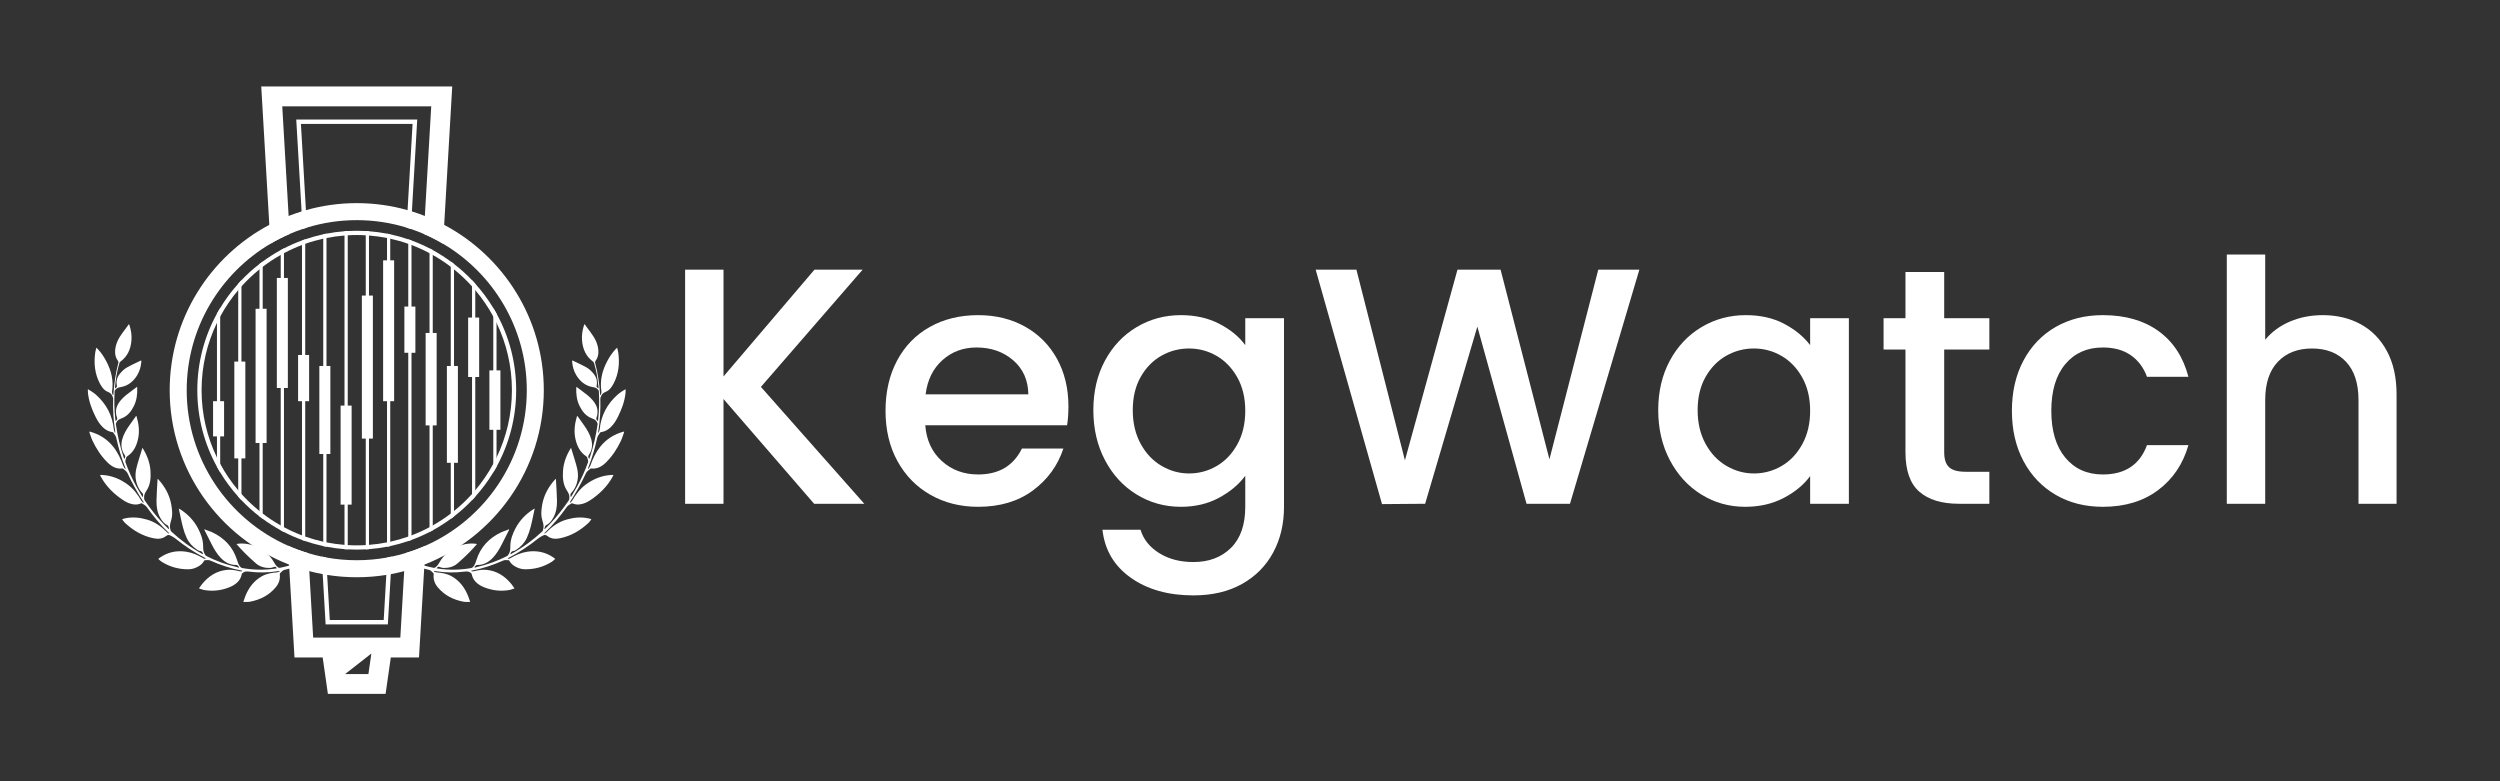 <?xml version="1.0" encoding="UTF-8" standalone="no"?>
<!DOCTYPE svg PUBLIC "-//W3C//DTD SVG 1.1//EN" "http://www.w3.org/Graphics/SVG/1.1/DTD/svg11.dtd">
<svg width="100%" height="100%" viewBox="0 0 2400 750" version="1.1" xmlns="http://www.w3.org/2000/svg" xmlns:xlink="http://www.w3.org/1999/xlink" xml:space="preserve" xmlns:serif="http://www.serif.com/" style="fill-rule:evenodd;clip-rule:evenodd;stroke-linejoin:round;stroke-miterlimit:2;">
    <rect x="0" y="0" width="2400" height="750" fill="#333333" stroke="none"/>
    <g id="Tap-Handle" serif:id="Tap Handle" transform="matrix(0.826,0,0,0.826,61.577,64.014)">
        <g transform="matrix(4.167,0,0,4.167,-885.929,22.612)">
            <path d="M256.13,61.884C255.81,62.393 255.513,62.903 255.229,63.437L255.229,106.171C255.513,106.704 255.81,107.214 256.13,107.724L256.13,61.884Z" style="fill:white;fill-rule:nonzero;"/>
        </g>
        <g transform="matrix(4.167,0,0,4.167,-885.929,22.612)">
            <path d="M262.058,54.129C261.75,54.461 261.441,54.781 261.157,55.113L261.157,114.495C261.441,114.827 261.75,115.147 262.058,115.479L262.058,54.129Z" style="fill:white;fill-rule:nonzero;"/>
        </g>
        <g transform="matrix(4.167,0,0,4.167,-885.929,22.612)">
            <path d="M267.987,48.924C267.679,49.137 267.382,49.362 267.086,49.599L267.086,120.008C267.382,120.246 267.679,120.471 267.987,120.684L267.987,48.924Z" style="fill:white;fill-rule:nonzero;"/>
        </g>
        <g transform="matrix(4.167,0,0,4.167,-885.929,22.612)">
            <path d="M273.916,45.248C273.608,45.402 273.311,45.556 273.015,45.722L273.015,123.886C273.311,124.052 273.608,124.205 273.916,124.36L273.916,45.248Z" style="fill:white;fill-rule:nonzero;"/>
        </g>
        <g transform="matrix(4.167,0,0,4.167,-885.929,22.612)">
            <path d="M279.845,42.722C279.548,42.817 279.24,42.924 278.943,43.042L278.943,126.565C279.24,126.684 279.548,126.79 279.845,126.886L279.845,42.722Z" style="fill:white;fill-rule:nonzero;"/>
        </g>
        <g transform="matrix(4.167,0,0,4.167,-885.929,22.612)">
            <path d="M285.773,41.145C285.465,41.204 285.168,41.263 284.872,41.323L284.872,128.285C285.168,128.344 285.465,128.403 285.773,128.462L285.773,41.145Z" style="fill:white;fill-rule:nonzero;"/>
        </g>
        <g transform="matrix(4.167,0,0,4.167,-885.929,22.612)">
            <path d="M291.702,40.41C291.406,40.422 291.097,40.446 290.801,40.469L290.801,129.139C291.097,129.162 291.406,129.186 291.702,129.198L291.702,40.41Z" style="fill:white;fill-rule:nonzero;"/>
        </g>
        <g transform="matrix(4.167,0,0,4.167,-885.929,22.612)">
            <path d="M297.631,40.469C297.334,40.446 297.026,40.422 296.729,40.41L296.729,129.198C297.026,129.186 297.334,129.162 297.631,129.139L297.631,40.469Z" style="fill:white;fill-rule:nonzero;"/>
        </g>
        <g transform="matrix(4.167,0,0,4.167,-885.929,22.612)">
            <path d="M303.56,41.323C303.263,41.263 302.967,41.204 302.658,41.145L302.658,128.462C302.967,128.403 303.263,128.344 303.56,128.285L303.56,41.323Z" style="fill:white;fill-rule:nonzero;"/>
        </g>
        <g transform="matrix(4.167,0,0,4.167,-885.929,22.612)">
            <path d="M309.488,43.042C309.192,42.924 308.883,42.817 308.587,42.722L308.587,126.886C308.883,126.79 309.192,126.684 309.488,126.565L309.488,43.042Z" style="fill:white;fill-rule:nonzero;"/>
        </g>
        <g transform="matrix(4.167,0,0,4.167,-885.929,22.612)">
            <path d="M315.417,45.722C315.121,45.556 314.824,45.402 314.516,45.248L314.516,124.36C314.824,124.205 315.121,124.052 315.417,123.886L315.417,45.722Z" style="fill:white;fill-rule:nonzero;"/>
        </g>
        <g transform="matrix(4.167,0,0,4.167,-885.929,22.612)">
            <path d="M321.346,49.599C321.049,49.362 320.752,49.137 320.444,48.924L320.444,120.684C320.752,120.471 321.049,120.246 321.346,120.008L321.346,49.599Z" style="fill:white;fill-rule:nonzero;"/>
        </g>
        <g transform="matrix(4.167,0,0,4.167,-885.929,22.612)">
            <path d="M327.274,55.113C326.99,54.781 326.681,54.461 326.373,54.129L326.373,115.479C326.681,115.147 326.99,114.827 327.274,114.495L327.274,55.113Z" style="fill:white;fill-rule:nonzero;"/>
        </g>
        <g transform="matrix(4.167,0,0,4.167,-885.929,22.612)">
            <path d="M333.203,63.437C332.918,62.903 332.622,62.393 332.302,61.884L332.302,107.724C332.622,107.214 332.918,106.704 333.203,106.171L333.203,63.437Z" style="fill:white;fill-rule:nonzero;"/>
        </g>
        <g transform="matrix(4.167,0,0,4.167,-885.929,22.612)">
            <path d="M361.295,98.07C361.413,97.536 361.848,97.07 362.154,96.583C362.194,96.519 362.334,96.505 362.431,96.491C363.43,96.344 364.258,95.864 364.986,95.187C365.903,94.332 366.545,93.281 367.092,92.172C368.104,90.12 368.909,87.998 369.171,85.705C369.213,85.34 369.201,84.97 369.216,84.522C368.874,84.722 368.615,84.854 368.378,85.017C367.913,85.338 367.428,85.639 367.008,86.012C364.085,88.603 362.346,91.81 361.978,95.73C361.949,96.034 361.791,96.326 361.693,96.624C361.647,96.611 361.602,96.596 361.556,96.583C361.563,96.512 361.565,96.442 361.577,96.372C362.066,93.328 362.25,90.265 362.153,87.183C362.147,87.009 362.231,86.827 362.292,86.655C362.523,85.999 362.883,85.562 363.611,85.282C364.702,84.864 365.37,83.887 365.898,82.868C367.29,80.181 367.567,77.318 367.164,74.362C367.102,73.911 366.961,73.471 366.839,72.951C366.652,73.127 366.533,73.227 366.427,73.341C365.468,74.365 364.704,75.523 364.052,76.761C362.656,79.411 361.984,82.192 362.469,85.2C362.519,85.511 362.336,85.859 362.261,86.189C362.132,86.138 362.108,86.116 362.105,86.091C362.09,85.962 362.08,85.831 362.071,85.701C361.856,82.803 361.451,79.937 360.69,77.126C360.653,76.989 360.707,76.78 360.795,76.663C361.335,75.955 361.587,75.154 361.613,74.275C361.646,73.151 361.376,72.089 360.917,71.072C360.135,69.337 358.827,67.961 357.781,66.399C357.728,66.443 357.698,66.457 357.687,66.48C357.649,66.558 357.612,66.637 357.586,66.72C357.149,68.103 356.936,69.518 357.058,70.967C357.258,73.358 358.15,75.395 360.147,76.853C360.283,76.952 360.375,77.148 360.427,77.317C361.111,79.515 361.44,81.781 361.657,84.065C361.663,84.128 361.64,84.194 361.624,84.307C361.386,84.072 361.013,84.016 361.108,83.593C361.397,82.309 361.058,81.151 360.246,80.174C359.726,79.548 359.117,78.934 358.422,78.531C357.119,77.773 355.724,77.171 354.362,76.502C354.314,76.619 354.294,76.645 354.294,76.671C354.292,76.743 354.293,76.816 354.299,76.888C354.407,78.209 354.753,79.463 355.437,80.6C356.466,82.313 357.9,83.528 359.905,83.917C360.48,84.029 361.017,84.09 361.436,84.571C361.592,84.75 361.731,84.876 361.747,85.135C361.906,87.777 361.833,90.411 361.543,93.04C361.53,93.159 361.496,93.276 361.468,93.413C361.042,93.097 360.915,92.8 361.124,92.287C361.319,91.807 361.383,91.241 361.372,90.717C361.347,89.52 360.796,88.519 360.039,87.622C359.114,86.523 357.956,85.697 356.813,84.851C356.386,84.535 355.964,84.213 355.504,83.866C355.474,83.988 355.446,84.054 355.443,84.122C355.373,85.9 355.585,87.634 356.385,89.245C357.131,90.747 358.142,92.027 359.769,92.646C360.348,92.866 360.856,93.071 361.188,93.658C361.333,93.917 361.42,94.112 361.38,94.397C360.944,97.492 360.228,100.52 359.241,103.486C359.19,103.639 359.126,103.789 359.057,103.972C358.728,103.554 358.686,103.238 358.984,102.803C359.901,101.463 360.044,99.98 359.605,98.433C359.207,97.032 358.464,95.805 357.637,94.625C357.017,93.741 356.386,92.865 355.758,91.983C355.709,92.02 355.68,92.033 355.667,92.055C355.638,92.105 355.61,92.157 355.594,92.212C354.984,94.303 354.74,96.421 355.249,98.568C355.704,100.482 356.536,102.156 358.269,103.278C358.524,103.444 358.594,103.926 358.701,104.276C358.762,104.478 358.79,104.733 358.721,104.924C357.88,107.276 356.845,109.544 355.642,111.733C355.114,112.692 354.542,113.625 353.935,114.664C353.778,114.126 353.702,113.77 354.105,113.393C354.468,113.055 354.755,112.612 354.998,112.171C355.973,110.395 356.131,108.482 355.671,106.554C355.273,104.879 354.703,103.245 354.208,101.593C354.144,101.38 354.076,101.168 353.993,100.899C353.905,101.014 353.859,101.065 353.823,101.124C352.654,103.049 351.878,105.112 351.739,107.374C351.622,109.283 351.761,111.168 352.854,112.817C353.268,113.442 353.566,114.032 353.523,114.799C353.508,115.081 353.504,115.317 353.338,115.561C351.796,117.834 350.106,119.988 348.219,121.984C347.721,122.51 347.202,123.016 346.693,123.531C346.646,123.502 346.598,123.474 346.55,123.445C346.678,123.13 346.721,122.636 346.947,122.529C347.912,122.072 348.507,121.301 349.009,120.422C349.848,118.952 350.09,117.33 350.068,115.679C350.044,113.94 349.907,112.204 349.819,110.466C349.804,110.168 349.788,109.87 349.77,109.541C349.69,109.589 349.651,109.604 349.622,109.631C349.557,109.688 349.491,109.746 349.434,109.811C347.704,111.773 346.458,113.983 345.97,116.58C345.684,118.104 345.52,119.644 345.994,121.146C346.266,122.006 346.469,122.828 346.184,123.71C346.175,123.737 346.188,123.771 346.177,123.796C346.112,123.933 346.075,124.101 345.972,124.198C343.359,126.628 340.497,128.717 337.368,130.435C337.275,130.487 337.169,130.515 337.044,130.564C337.183,130.044 337.39,129.69 337.967,129.642C338.237,129.619 338.514,129.446 338.752,129.288C340.009,128.455 341.005,127.394 341.647,126.008C342.54,124.081 342.968,122.024 343.398,119.966C343.544,119.266 343.692,118.565 343.851,117.813C343.694,117.894 343.588,117.939 343.492,118C341.368,119.348 339.667,121.1 338.492,123.332C337.667,124.899 337.057,126.547 337.057,128.343C337.057,129.141 337.017,129.899 336.578,130.584C336.461,130.767 336.323,130.976 336.141,131.068C333.455,132.439 330.641,133.464 327.697,134.127C327.506,134.17 327.324,134.253 327.137,134.317C327.106,134.244 327.075,134.17 327.044,134.096C327.283,133.906 327.527,133.545 327.76,133.552C329.552,133.601 330.953,132.817 332.143,131.584C333.23,130.456 334.006,129.108 334.713,127.722C335.384,126.408 336.041,125.088 336.703,123.77C336.681,123.703 336.659,123.635 336.637,123.568C336.512,123.641 336.394,123.732 336.261,123.783C335.692,123.999 335.099,124.162 334.551,124.419C331.143,126.021 328.737,128.546 327.601,132.174C327.386,132.862 327.179,133.525 326.697,134.064C326.557,134.221 326.351,134.381 326.153,134.415C323.118,134.947 320.07,135.022 317.016,134.58C316.839,134.555 316.666,134.516 316.491,134.483C316.715,134.284 316.764,133.908 317.177,134.066C317.601,134.228 318.06,134.377 318.506,134.386C319.911,134.414 321.232,134.043 322.309,133.128C323.466,132.146 324.558,131.085 325.639,130.018C326.368,129.299 327.028,128.511 327.75,127.72C327.604,127.684 327.511,127.652 327.414,127.64C323.638,127.14 319.298,129.298 317.413,132.621C317.097,133.177 316.775,133.711 316.271,134.134C316.028,134.338 315.826,134.387 315.532,134.328C313.423,133.897 311.371,133.288 309.4,132.415C308.917,132.202 308.697,132.287 308.397,132.805C308.465,132.85 308.53,132.906 308.605,132.941C310.426,133.786 312.303,134.477 314.269,134.887C314.912,135.021 315.215,135.51 315.631,135.891C315.687,135.942 315.682,136.081 315.671,136.175C315.522,137.558 315.96,138.766 316.833,139.803C318.715,142.041 321.181,143.273 324.017,143.803C324.571,143.906 325.156,143.848 325.855,143.868C325.603,143.152 325.437,142.597 325.215,142.064C324.27,139.793 322.846,137.918 320.666,136.693C319.331,135.943 317.859,135.719 316.358,135.602C316.133,135.584 315.917,135.435 315.697,135.347C315.714,135.304 315.732,135.26 315.75,135.216C315.863,135.231 315.977,135.243 316.09,135.261C318.828,135.706 321.577,135.761 324.325,135.399C324.935,135.319 325.473,135.362 325.968,135.709C326.112,135.81 326.263,135.984 326.295,136.147C326.457,136.971 326.825,137.673 327.401,138.278C328.132,139.042 329.043,139.51 330.013,139.877C332.233,140.718 334.519,140.933 336.854,140.524C337.295,140.447 337.715,140.249 338.22,140.083C337.868,139.597 337.609,139.195 337.307,138.829C335.512,136.655 333.3,135.197 330.43,134.916C329.186,134.795 327.976,135.034 326.773,135.328C326.584,135.374 326.369,135.311 326.166,135.298C326.167,135.254 326.169,135.211 326.17,135.167C326.209,135.151 326.248,135.129 326.288,135.121C329.357,134.552 332.286,133.557 335.135,132.291C335.558,132.103 336.125,132.231 336.625,132.235C336.692,132.235 336.775,132.358 336.82,132.44C337.179,133.098 337.719,133.568 338.356,133.941C339.211,134.444 340.142,134.744 341.125,134.754C343.812,134.782 346.318,134.103 348.603,132.674C348.947,132.458 349.236,132.155 349.575,131.872C349.436,131.757 349.372,131.701 349.305,131.649C349.225,131.586 349.144,131.525 349.06,131.467C346.851,129.938 344.408,129.455 341.772,129.854C340.081,130.11 338.553,130.799 337.085,131.642C336.84,131.784 336.597,131.939 336.292,131.715C336.369,131.672 336.43,131.635 336.493,131.603C339.513,130.059 342.316,128.187 344.952,126.056C345.292,125.782 345.709,125.603 346.092,125.382C346.563,125.111 346.934,125.105 347.424,125.496C348.459,126.324 349.72,126.351 350.957,126.092C354.02,125.452 356.613,123.909 358.881,121.793C359.174,121.519 359.384,121.157 359.659,120.802C359.447,120.728 359.34,120.685 359.23,120.653C359.105,120.616 358.979,120.583 358.851,120.556C356.771,120.099 354.729,120.308 352.708,120.897C350.516,121.536 348.724,122.804 347.139,124.404C346.978,124.566 346.775,124.686 346.591,124.826C346.561,124.684 346.59,124.616 346.64,124.57C348.979,122.399 350.969,119.934 352.823,117.345C353.132,116.913 353.7,116.663 354.162,116.351C354.226,116.308 354.379,116.367 354.478,116.41C355.137,116.692 355.819,116.756 356.523,116.645C357.517,116.49 358.417,116.094 359.249,115.55C361.885,113.826 364.089,111.683 365.615,108.894C365.687,108.763 365.735,108.62 365.796,108.479C365.714,108.448 365.688,108.429 365.661,108.429C365.545,108.43 365.43,108.434 365.314,108.44C362.604,108.577 360.204,109.55 358.048,111.156C356.449,112.347 355.297,113.922 354.294,115.621C354.157,115.853 353.921,116.028 353.731,116.229C353.696,116.197 353.661,116.164 353.626,116.131C353.65,116.083 353.669,116.033 353.698,115.989C355.376,113.39 356.874,110.695 358.184,107.89C358.415,107.394 359.002,107.065 359.43,106.664C359.463,106.634 359.542,106.638 359.597,106.644C361.312,106.838 362.634,106.056 363.781,104.909C365.533,103.158 366.871,101.108 367.92,98.877C368.289,98.091 368.523,97.241 368.825,96.404C368.674,96.374 368.644,96.358 368.619,96.364C366.011,97.082 363.826,98.45 362.129,100.576C360.873,102.151 360.044,103.945 359.37,105.826C359.25,106.16 359.011,106.452 358.826,106.763C358.786,106.743 358.745,106.722 358.704,106.702C358.721,106.623 358.727,106.541 358.756,106.468C359.859,103.746 360.664,100.937 361.295,98.07Z" style="fill:white;fill-rule:nonzero;"/>
        </g>
        <g transform="matrix(4.167,0,0,4.167,-885.929,22.612)">
            <path d="M279.032,132.415C277.061,133.288 275.008,133.897 272.899,134.328C272.605,134.387 272.403,134.338 272.16,134.134C271.657,133.711 271.335,133.177 271.019,132.621C269.134,129.298 264.793,127.14 261.018,127.64C260.92,127.652 260.827,127.684 260.682,127.72C261.403,128.511 262.064,129.299 262.793,130.018C263.874,131.085 264.966,132.146 266.123,133.128C267.199,134.043 268.521,134.414 269.925,134.386C270.372,134.377 270.831,134.228 271.254,134.066C271.667,133.908 271.716,134.284 271.941,134.483C271.766,134.516 271.592,134.555 271.416,134.58C268.361,135.022 265.314,134.947 262.278,134.415C262.081,134.381 261.875,134.221 261.734,134.064C261.252,133.525 261.045,132.862 260.831,132.174C259.695,128.546 257.289,126.021 253.881,124.419C253.333,124.162 252.739,123.999 252.171,123.783C252.038,123.732 251.919,123.641 251.794,123.568C251.772,123.635 251.75,123.703 251.729,123.77C252.391,125.088 253.048,126.408 253.718,127.722C254.425,129.108 255.201,130.456 256.289,131.584C257.479,132.817 258.879,133.601 260.67,133.552C260.905,133.545 261.148,133.906 261.387,134.096C261.355,134.17 261.325,134.244 261.294,134.317C261.108,134.253 260.926,134.17 260.734,134.127C257.79,133.464 254.977,132.439 252.291,131.068C252.109,130.976 251.97,130.767 251.854,130.584C251.415,129.899 251.375,129.141 251.375,128.343C251.375,126.547 250.765,124.899 249.939,123.332C248.764,121.1 247.064,119.348 244.94,118C244.844,117.939 244.737,117.894 244.581,117.813C244.739,118.565 244.888,119.266 245.034,119.966C245.463,122.024 245.892,124.081 246.785,126.008C247.427,127.394 248.423,128.455 249.68,129.288C249.918,129.446 250.194,129.619 250.465,129.642C251.042,129.69 251.249,130.044 251.388,130.564C251.262,130.515 251.157,130.487 251.063,130.435C247.935,128.717 245.073,126.628 242.46,124.198C242.356,124.101 242.319,123.933 242.254,123.796C242.243,123.771 242.256,123.737 242.248,123.71C241.962,122.828 242.166,122.006 242.438,121.146C242.912,119.644 242.748,118.104 242.461,116.58C241.973,113.983 240.728,111.773 238.998,109.811C238.94,109.746 238.875,109.688 238.81,109.631C238.78,109.604 238.741,109.589 238.662,109.541C238.644,109.87 238.628,110.168 238.613,110.466C238.525,112.204 238.387,113.94 238.364,115.679C238.341,117.33 238.583,118.952 239.423,120.422C239.925,121.301 240.52,122.072 241.484,122.529C241.711,122.636 241.754,123.13 241.881,123.445C241.834,123.474 241.786,123.502 241.738,123.531C241.229,123.016 240.71,122.51 240.213,121.984C238.325,119.988 236.636,117.834 235.093,115.561C234.928,115.317 234.924,115.081 234.908,114.799C234.865,114.032 235.164,113.442 235.578,112.817C236.67,111.168 236.81,109.283 236.693,107.374C236.554,105.112 235.778,103.049 234.608,101.124C234.573,101.065 234.526,101.014 234.439,100.899C234.355,101.168 234.288,101.38 234.224,101.593C233.729,103.245 233.159,104.879 232.76,106.554C232.301,108.482 232.458,110.395 233.434,112.171C233.676,112.612 233.964,113.055 234.327,113.393C234.73,113.77 234.654,114.126 234.497,114.664C233.89,113.625 233.317,112.692 232.79,111.733C231.587,109.544 230.552,107.276 229.71,104.924C229.642,104.733 229.669,104.478 229.73,104.276C229.837,103.926 229.908,103.444 230.163,103.278C231.896,102.156 232.728,100.482 233.183,98.568C233.692,96.421 233.447,94.303 232.838,92.212C232.822,92.157 232.793,92.105 232.765,92.055C232.752,92.033 232.723,92.02 232.674,91.983C232.046,92.865 231.415,93.741 230.794,94.625C229.967,95.805 229.225,97.032 228.827,98.433C228.387,99.98 228.53,101.463 229.448,102.803C229.746,103.238 229.704,103.554 229.375,103.972C229.305,103.789 229.242,103.639 229.19,103.486C228.204,100.52 227.487,97.492 227.051,94.397C227.011,94.112 227.099,93.917 227.244,93.658C227.575,93.071 228.083,92.866 228.663,92.646C230.29,92.027 231.301,90.747 232.046,89.245C232.846,87.634 233.059,85.9 232.989,84.122C232.986,84.054 232.958,83.988 232.928,83.866C232.468,84.213 232.045,84.535 231.618,84.851C230.476,85.697 229.318,86.523 228.393,87.622C227.636,88.519 227.084,89.52 227.06,90.717C227.049,91.241 227.112,91.807 227.308,92.287C227.517,92.8 227.39,93.097 226.963,93.413C226.936,93.276 226.901,93.159 226.888,93.04C226.599,90.411 226.526,87.777 226.685,85.135C226.7,84.876 226.84,84.75 226.996,84.571C227.415,84.09 227.951,84.029 228.527,83.917C230.531,83.528 231.965,82.313 232.995,80.6C233.678,79.463 234.024,78.209 234.132,76.888C234.138,76.816 234.14,76.743 234.138,76.671C234.137,76.645 234.118,76.619 234.07,76.502C232.708,77.171 231.313,77.773 230.009,78.531C229.315,78.934 228.706,79.548 228.186,80.174C227.374,81.151 227.035,82.309 227.324,83.593C227.419,84.016 227.045,84.072 226.808,84.307C226.792,84.194 226.769,84.128 226.775,84.065C226.991,81.781 227.32,79.515 228.004,77.317C228.057,77.148 228.149,76.952 228.285,76.853C230.281,75.395 231.173,73.358 231.374,70.967C231.496,69.518 231.282,68.103 230.846,66.72C230.82,66.637 230.782,66.558 230.745,66.48C230.733,66.457 230.704,66.443 230.651,66.399C229.605,67.961 228.296,69.337 227.514,71.072C227.056,72.089 226.785,73.151 226.818,74.275C226.845,75.154 227.097,75.955 227.637,76.663C227.725,76.78 227.778,76.989 227.741,77.126C226.98,79.937 226.576,82.803 226.361,85.701C226.352,85.831 226.341,85.962 226.327,86.091C226.324,86.116 226.299,86.138 226.17,86.189C226.096,85.859 225.913,85.511 225.962,85.2C226.447,82.192 225.775,79.411 224.379,76.761C223.728,75.523 222.963,74.365 222.005,73.341C221.899,73.227 221.779,73.127 221.593,72.951C221.471,73.471 221.33,73.911 221.268,74.362C220.865,77.318 221.142,80.181 222.534,82.868C223.062,83.887 223.73,84.864 224.82,85.282C225.549,85.562 225.909,85.999 226.14,86.655C226.201,86.827 226.284,87.009 226.279,87.183C226.181,90.265 226.365,93.328 226.855,96.372C226.866,96.442 226.869,96.512 226.875,96.583C226.83,96.596 226.784,96.611 226.738,96.624C226.641,96.326 226.482,96.034 226.454,95.73C226.085,91.81 224.347,88.603 221.424,86.012C221.003,85.639 220.519,85.338 220.054,85.017C219.816,84.854 219.558,84.722 219.216,84.522C219.231,84.97 219.218,85.34 219.26,85.705C219.522,87.998 220.327,90.12 221.339,92.172C221.886,93.281 222.529,94.332 223.446,95.187C224.173,95.864 225.001,96.344 226,96.491C226.098,96.505 226.237,96.519 226.278,96.583C226.583,97.07 227.019,97.536 227.136,98.07C227.768,100.937 228.573,103.746 229.676,106.468C229.705,106.541 229.711,106.623 229.728,106.702C229.687,106.722 229.646,106.743 229.605,106.763C229.421,106.452 229.182,106.16 229.062,105.826C228.387,103.945 227.559,102.151 226.303,100.576C224.606,98.45 222.421,97.082 219.813,96.364C219.788,96.358 219.757,96.374 219.606,96.404C219.908,97.241 220.143,98.091 220.512,98.877C221.561,101.108 222.898,103.158 224.65,104.909C225.798,106.056 227.12,106.838 228.835,106.644C228.89,106.638 228.969,106.634 229.002,106.664C229.43,107.065 230.017,107.394 230.248,107.89C231.558,110.695 233.055,113.39 234.734,115.989C234.762,116.033 234.782,116.083 234.806,116.131C234.771,116.164 234.735,116.197 234.701,116.229C234.51,116.028 234.274,115.853 234.137,115.621C233.134,113.922 231.983,112.347 230.384,111.156C228.228,109.55 225.827,108.577 223.118,108.44C223.002,108.434 222.886,108.43 222.771,108.429C222.744,108.429 222.717,108.448 222.636,108.479C222.696,108.62 222.745,108.763 222.817,108.894C224.342,111.683 226.547,113.826 229.183,115.55C230.015,116.094 230.915,116.49 231.908,116.645C232.613,116.756 233.294,116.692 233.954,116.41C234.053,116.367 234.206,116.308 234.27,116.351C234.732,116.663 235.3,116.913 235.609,117.345C237.462,119.934 239.453,122.399 241.792,124.57C241.842,124.616 241.871,124.684 241.84,124.826C241.657,124.686 241.454,124.566 241.293,124.404C239.708,122.804 237.916,121.536 235.724,120.897C233.702,120.308 231.66,120.099 229.581,120.556C229.453,120.583 229.326,120.616 229.201,120.653C229.091,120.685 228.984,120.728 228.773,120.802C229.047,121.157 229.257,121.519 229.551,121.793C231.819,123.909 234.412,125.452 237.475,126.092C238.711,126.351 239.973,126.324 241.008,125.496C241.498,125.105 241.869,125.111 242.339,125.382C242.722,125.603 243.14,125.782 243.479,126.056C246.115,128.187 248.919,130.059 251.938,131.603C252.002,131.635 252.063,131.672 252.14,131.715C251.835,131.939 251.592,131.784 251.346,131.642C249.878,130.799 248.351,130.11 246.659,129.854C244.024,129.455 241.581,129.938 239.372,131.467C239.288,131.525 239.207,131.586 239.127,131.649C239.06,131.701 238.996,131.757 238.856,131.872C239.195,132.155 239.484,132.458 239.829,132.674C242.114,134.103 244.62,134.782 247.307,134.754C248.29,134.744 249.22,134.444 250.076,133.941C250.712,133.568 251.252,133.098 251.612,132.44C251.657,132.358 251.74,132.235 251.806,132.235C252.306,132.231 252.874,132.103 253.297,132.291C256.146,133.557 259.075,134.552 262.144,135.121C262.184,135.129 262.222,135.151 262.261,135.167C262.263,135.211 262.265,135.254 262.266,135.298C262.062,135.311 261.847,135.374 261.659,135.328C260.456,135.034 259.246,134.795 258.001,134.916C255.131,135.197 252.92,136.655 251.125,138.829C250.822,139.195 250.563,139.597 250.212,140.083C250.716,140.249 251.136,140.447 251.577,140.524C253.913,140.933 256.199,140.718 258.419,139.877C259.389,139.51 260.299,139.042 261.03,138.278C261.607,137.673 261.975,136.971 262.137,136.147C262.168,135.984 262.32,135.81 262.464,135.709C262.959,135.362 263.497,135.319 264.107,135.399C266.855,135.761 269.604,135.706 272.342,135.261C272.455,135.243 272.569,135.231 272.682,135.216C272.7,135.26 272.717,135.304 272.735,135.347C272.515,135.435 272.299,135.584 272.073,135.602C270.573,135.719 269.101,135.943 267.766,136.693C265.586,137.918 264.162,139.793 263.216,142.064C262.995,142.597 262.829,143.152 262.577,143.868C263.275,143.848 263.86,143.906 264.415,143.803C267.25,143.273 269.717,142.041 271.599,139.803C272.472,138.766 272.91,137.558 272.76,136.175C272.75,136.081 272.745,135.942 272.8,135.891C273.216,135.51 273.52,135.021 274.163,134.887C276.128,134.477 278.005,133.786 279.826,132.941C279.901,132.906 279.967,132.85 280.035,132.805C279.734,132.287 279.515,132.202 279.032,132.415Z" style="fill:white;fill-rule:nonzero;"/>
        </g>
        <g transform="matrix(4.167,0,0,4.167,-885.929,22.612)">
            <path d="M302.465,136.326L301.735,148.908L286.697,148.908L285.966,136.326L285.684,131.464C285.267,131.385 284.855,131.305 284.438,131.213L284.72,136.111L285.537,150.136L302.895,150.136L303.711,136.111L303.994,131.213C303.576,131.305 303.165,131.385 302.748,131.464L302.465,136.326ZM277.343,9.307L278.834,34.946L279.117,39.844C279.516,39.708 279.92,39.574 280.326,39.457L280.043,34.59L278.644,10.535L309.788,10.535L308.388,34.59L308.106,39.457C308.511,39.574 308.916,39.708 309.315,39.844L309.598,34.946L311.089,9.307L277.343,9.307Z" style="fill:white;fill-rule:nonzero;"/>
        </g>
        <g transform="matrix(4.167,0,0,4.167,-885.929,22.612)">
            <path d="M313.397,128.174C311.568,128.991 309.677,129.69 307.738,130.261C306.51,130.629 305.258,130.949 303.994,131.213C303.576,131.305 303.165,131.385 302.748,131.464C299.979,131.968 297.125,132.231 294.216,132.231C291.307,132.231 288.452,131.968 285.684,131.464C285.267,131.385 284.855,131.305 284.438,131.213C283.174,130.949 281.921,130.629 280.694,130.261C278.754,129.69 276.864,128.991 275.035,128.174C258.407,120.796 246.788,104.132 246.788,84.804C246.788,67.433 256.173,52.218 270.137,43.962C271.861,42.937 273.66,42.023 275.514,41.224C276.692,40.715 277.889,40.255 279.117,39.844C279.516,39.708 279.92,39.574 280.326,39.457C284.72,38.1 289.385,37.376 294.216,37.376C299.046,37.376 303.711,38.1 308.106,39.457C308.511,39.574 308.916,39.708 309.315,39.844C310.543,40.255 311.74,40.715 312.918,41.224C314.772,42.023 316.57,42.937 318.295,43.962C332.259,52.218 341.644,67.433 341.644,84.804C341.644,104.132 330.024,120.796 313.397,128.174ZM318.602,38.69C316.859,37.763 315.06,36.934 313.213,36.21C312.028,35.743 310.825,35.326 309.598,34.946C309.199,34.823 308.793,34.7 308.388,34.59C303.883,33.313 299.126,32.632 294.216,32.632C289.306,32.632 284.548,33.313 280.043,34.59C279.638,34.7 279.233,34.823 278.834,34.946C277.606,35.326 276.403,35.743 275.219,36.21C273.372,36.934 271.573,37.763 269.83,38.69C253.313,47.454 242.043,64.837 242.043,84.804C242.043,106.919 255.872,125.867 275.342,133.447C277.177,134.159 279.055,134.772 280.982,135.276C282.21,135.601 283.456,135.877 284.72,136.111C285.138,136.19 285.549,136.258 285.966,136.326C288.655,136.755 291.411,136.976 294.216,136.976C297.021,136.976 299.777,136.755 302.465,136.326C302.883,136.258 303.294,136.19 303.711,136.111C304.976,135.877 306.222,135.601 307.449,135.276C309.376,134.772 311.255,134.159 313.09,133.447C332.56,125.867 346.388,106.919 346.388,84.804C346.388,64.837 335.119,47.454 318.602,38.69ZM294.216,32.632C289.306,32.632 284.548,33.313 280.043,34.59L280.326,39.457C284.72,38.1 289.385,37.376 294.216,37.376C299.046,37.376 303.711,38.1 308.106,39.457L308.388,34.59C303.883,33.313 299.126,32.632 294.216,32.632Z" style="fill:white;fill-rule:nonzero;"/>
        </g>
        <g transform="matrix(4.167,0,0,4.167,-885.929,22.612)">
            <path d="M307.449,135.276L306.369,153.819L298.924,153.819L298.249,158.563L297.469,163.983L290.963,163.983L297.898,158.563L304.037,153.819L282.063,153.819L280.982,135.276L280.694,130.261C278.754,129.69 276.864,128.991 275.035,128.174L275.342,133.447L276.852,159.343L284.714,159.343L286.169,169.507L302.263,169.507L303.717,159.343L311.58,159.343L313.09,133.447L313.397,128.174C311.568,128.991 309.677,129.69 307.738,130.261L307.449,135.276ZM267.583,0.1L269.83,38.69L270.137,43.962C271.861,42.937 273.66,42.023 275.514,41.224L275.219,36.21L273.439,5.624L314.993,5.624L313.213,36.21L312.918,41.224C314.772,42.023 316.57,42.937 318.295,43.962L318.602,38.69L320.848,0.1L267.583,0.1Z" style="fill:white;fill-rule:nonzero;"/>
        </g>
        <g transform="matrix(4.167,0,0,4.167,-885.929,22.612)">
            <path d="M332.302,105.341C330.879,107.973 329.195,110.439 327.274,112.716C326.978,113.06 326.681,113.404 326.373,113.747C324.82,115.467 323.148,117.056 321.346,118.502C321.049,118.74 320.752,118.976 320.444,119.214C318.855,120.435 317.172,121.538 315.417,122.522C315.121,122.7 314.824,122.866 314.516,123.02C312.903,123.886 311.219,124.644 309.488,125.297C309.192,125.415 308.896,125.522 308.587,125.629C306.951,126.209 305.279,126.684 303.56,127.063C303.263,127.135 302.955,127.194 302.658,127.253C301.01,127.585 299.338,127.81 297.631,127.941C297.334,127.976 297.038,127.988 296.729,128C295.899,128.059 295.058,128.083 294.216,128.083C293.374,128.083 292.532,128.059 291.702,128C291.394,127.988 291.097,127.976 290.801,127.941C289.093,127.81 287.421,127.585 285.773,127.253C285.477,127.194 285.168,127.135 284.872,127.063C283.153,126.684 281.481,126.209 279.845,125.629C279.536,125.522 279.24,125.415 278.943,125.297C277.212,124.644 275.528,123.886 273.916,123.02C273.608,122.866 273.311,122.7 273.015,122.522C271.26,121.538 269.576,120.435 267.987,119.214C267.679,118.976 267.382,118.74 267.086,118.502C265.284,117.056 263.612,115.467 262.058,113.747C261.75,113.404 261.454,113.06 261.157,112.716C259.236,110.439 257.553,107.973 256.13,105.341C255.81,104.771 255.513,104.19 255.229,103.598C252.478,97.907 250.937,91.527 250.937,84.804C250.937,78.081 252.478,71.701 255.229,66.01C255.513,65.417 255.81,64.836 256.13,64.267C257.553,61.635 259.236,59.168 261.157,56.892C261.454,56.548 261.75,56.204 262.058,55.86C263.612,54.141 265.284,52.552 267.086,51.105C267.382,50.868 267.679,50.631 267.987,50.394C269.576,49.173 271.26,48.07 273.015,47.086C273.311,46.907 273.608,46.741 273.916,46.588C275.528,45.722 277.212,44.963 278.943,44.311C279.24,44.193 279.536,44.086 279.845,43.979C281.481,43.398 283.153,42.924 284.872,42.544C285.168,42.473 285.477,42.414 285.773,42.355C287.421,42.023 289.093,41.797 290.801,41.667C291.097,41.631 291.394,41.619 291.702,41.608C292.532,41.548 293.374,41.525 294.216,41.525C295.058,41.525 295.899,41.548 296.729,41.608C297.038,41.619 297.334,41.631 297.631,41.667C299.338,41.797 301.01,42.023 302.658,42.355C302.955,42.414 303.263,42.473 303.56,42.544C305.279,42.924 306.951,43.398 308.587,43.979C308.896,44.086 309.192,44.193 309.488,44.311C311.219,44.963 312.903,45.722 314.516,46.588C314.824,46.741 315.121,46.907 315.417,47.086C317.172,48.07 318.855,49.173 320.444,50.394C320.752,50.631 321.049,50.868 321.346,51.105C323.148,52.552 324.82,54.141 326.373,55.86C326.681,56.204 326.978,56.548 327.274,56.892C329.195,59.168 330.879,61.635 332.302,64.267C332.622,64.836 332.918,65.417 333.203,66.01C335.954,71.701 337.495,78.081 337.495,84.804C337.495,91.527 335.954,97.907 333.203,103.598C332.918,104.19 332.622,104.771 332.302,105.341ZM333.203,63.437C332.918,62.903 332.622,62.393 332.302,61.884C330.843,59.465 329.16,57.2 327.274,55.113C326.99,54.781 326.681,54.461 326.373,54.129C324.82,52.492 323.136,50.975 321.346,49.599C321.049,49.362 320.752,49.137 320.444,48.924C318.844,47.75 317.172,46.682 315.417,45.722C315.121,45.556 314.824,45.402 314.516,45.248C312.891,44.406 311.219,43.671 309.488,43.042C309.192,42.924 308.883,42.817 308.587,42.722C306.951,42.165 305.279,41.691 303.56,41.323C303.263,41.263 302.967,41.204 302.658,41.145C301.01,40.825 299.338,40.599 297.631,40.469C297.334,40.446 297.026,40.422 296.729,40.41C295.899,40.363 295.058,40.339 294.216,40.339C293.374,40.339 292.532,40.363 291.702,40.41C291.406,40.422 291.097,40.446 290.801,40.469C289.093,40.599 287.421,40.825 285.773,41.145C285.465,41.204 285.168,41.263 284.872,41.323C283.153,41.691 281.481,42.165 279.845,42.722C279.548,42.817 279.24,42.924 278.943,43.042C277.212,43.671 275.541,44.406 273.916,45.248C273.608,45.402 273.311,45.556 273.015,45.722C271.26,46.682 269.588,47.75 267.987,48.924C267.679,49.137 267.382,49.362 267.086,49.599C265.295,50.975 263.612,52.492 262.058,54.129C261.75,54.461 261.441,54.781 261.157,55.113C259.272,57.2 257.588,59.465 256.13,61.884C255.81,62.393 255.513,62.903 255.229,63.437C251.731,69.781 249.75,77.061 249.75,84.804C249.75,92.547 251.731,99.827 255.229,106.171C255.513,106.704 255.81,107.214 256.13,107.724C257.588,110.143 259.272,112.408 261.157,114.495C261.441,114.827 261.75,115.147 262.058,115.479C263.612,117.115 265.295,118.633 267.086,120.008C267.382,120.246 267.679,120.471 267.987,120.684C269.588,121.858 271.26,122.925 273.015,123.886C273.311,124.052 273.608,124.205 273.916,124.36C275.541,125.202 277.212,125.937 278.943,126.565C279.24,126.684 279.548,126.79 279.845,126.886C281.481,127.443 283.153,127.917 284.872,128.285C285.168,128.344 285.465,128.403 285.773,128.462C287.421,128.783 289.093,129.008 290.801,129.139C291.097,129.162 291.406,129.186 291.702,129.198C292.532,129.245 293.374,129.269 294.216,129.269C295.058,129.269 295.899,129.245 296.729,129.198C297.026,129.186 297.334,129.162 297.631,129.139C299.338,129.008 301.01,128.783 302.658,128.462C302.967,128.403 303.263,128.344 303.56,128.285C305.279,127.917 306.951,127.443 308.587,126.886C308.883,126.79 309.192,126.684 309.488,126.565C311.219,125.937 312.891,125.202 314.516,124.36C314.824,124.205 315.121,124.052 315.417,123.886C317.172,122.925 318.844,121.858 320.444,120.684C320.752,120.471 321.049,120.246 321.346,120.008C323.136,118.633 324.82,117.115 326.373,115.479C326.681,115.147 326.99,114.827 327.274,114.495C329.16,112.408 330.843,110.143 332.302,107.724C332.622,107.214 332.918,106.704 333.203,106.171C336.701,99.827 338.681,92.547 338.681,84.804C338.681,77.061 336.701,69.781 333.203,63.437Z" style="fill:white;fill-rule:nonzero;"/>
        </g>
        <g transform="matrix(4.167,0,0,4.167,-885.929,22.612)">
            <rect x="254.145" y="87.873" width="3.068" height="9.821" style="fill:white;fill-rule:nonzero;"/>
        </g>
        <g transform="matrix(4.167,0,0,4.167,-885.929,22.612)">
            <rect x="260.074" y="76.824" width="3.069" height="27.007" style="fill:white;fill-rule:nonzero;"/>
        </g>
        <g transform="matrix(4.167,0,0,4.167,-885.929,22.612)">
            <rect x="325.289" y="64.549" width="3.069" height="16.572" style="fill:white;fill-rule:nonzero;"/>
        </g>
        <g transform="matrix(4.167,0,0,4.167,-885.929,22.612)">
            <rect x="331.218" y="79.28" width="3.069" height="16.572" style="fill:white;fill-rule:nonzero;"/>
        </g>
        <g transform="matrix(4.167,0,0,4.167,-885.929,22.612)">
            <rect x="319.36" y="78.052" width="3.069" height="27.007" style="fill:white;fill-rule:nonzero;"/>
        </g>
        <g transform="matrix(4.167,0,0,4.167,-885.929,22.612)">
            <rect x="266.002" y="62.094" width="3.069" height="37.441" style="fill:white;fill-rule:nonzero;"/>
        </g>
        <g transform="matrix(4.167,0,0,4.167,-885.929,22.612)">
            <rect x="271.931" y="53.5" width="3.069" height="30.69" style="fill:white;fill-rule:nonzero;"/>
        </g>
        <g transform="matrix(4.167,0,0,4.167,-885.929,22.612)">
            <rect x="295.646" y="58.411" width="3.069" height="39.896" style="fill:white;fill-rule:nonzero;"/>
        </g>
        <g transform="matrix(4.167,0,0,4.167,-885.929,22.612)">
            <rect x="313.432" y="68.845" width="3.069" height="25.78" style="fill:white;fill-rule:nonzero;"/>
        </g>
        <g transform="matrix(4.167,0,0,4.167,-885.929,22.612)">
            <rect x="301.574" y="48.59" width="3.07" height="39.283" style="fill:white;fill-rule:nonzero;"/>
        </g>
        <g transform="matrix(4.167,0,0,4.167,-885.929,22.612)">
            <rect x="277.859" y="74.983" width="3.07" height="12.89" style="fill:white;fill-rule:nonzero;"/>
        </g>
        <g transform="matrix(4.167,0,0,4.167,-885.929,22.612)">
            <rect x="307.503" y="61.48" width="3.069" height="12.889" style="fill:white;fill-rule:nonzero;"/>
        </g>
        <g transform="matrix(4.167,0,0,4.167,-885.929,22.612)">
            <rect x="283.788" y="78.052" width="3.069" height="24.551" style="fill:white;fill-rule:nonzero;"/>
        </g>
        <g transform="matrix(4.167,0,0,4.167,-885.929,22.612)">
            <rect x="289.717" y="89.1" width="3.069" height="27.621" style="fill:white;fill-rule:nonzero;"/>
        </g>
    </g>
    <g id="KegWatch" transform="matrix(1,0,0,1,-66.897,-7.376)">
        <g transform="matrix(4.167,0,0,4.167,-885.929,22.612)">
            <path d="M416.218,112.403L395.343,88.27L395.343,112.403L386.497,112.403L386.497,58.47L395.343,58.47L395.343,83.07L416.296,58.47L427.393,58.47L403.957,85.476L427.781,112.403L416.218,112.403Z" style="fill:white;fill-rule:nonzero;"/>
        </g>
        <g transform="matrix(4.167,0,0,4.167,-885.929,22.612)">
            <path d="M465.572,87.183C465.521,83.924 464.356,81.312 462.08,79.345C459.803,77.38 456.984,76.397 453.622,76.397C450.568,76.397 447.957,77.366 445.784,79.306C443.611,81.247 442.317,83.873 441.904,87.183L465.572,87.183ZM474.496,94.323L441.826,94.323C442.084,97.737 443.352,100.479 445.628,102.548C447.904,104.618 450.698,105.652 454.009,105.652C458.769,105.652 462.131,103.661 464.098,99.677L473.643,99.677C472.349,103.609 470.008,106.83 466.62,109.338C463.23,111.848 459.027,113.101 454.009,113.101C449.922,113.101 446.261,112.184 443.029,110.347C439.795,108.511 437.26,105.924 435.424,102.587C433.587,99.25 432.669,95.384 432.669,90.986C432.669,86.589 433.562,82.721 435.346,79.384C437.131,76.047 439.64,73.474 442.874,71.663C446.106,69.853 449.819,68.947 454.009,68.947C458.045,68.947 461.64,69.827 464.796,71.585C467.951,73.345 470.409,75.815 472.168,78.996C473.927,82.178 474.807,85.839 474.807,89.977C474.807,91.581 474.702,93.03 474.496,94.323Z" style="fill:white;fill-rule:nonzero;"/>
        </g>
        <g transform="matrix(4.167,0,0,4.167,-885.929,22.612)">
            <path d="M513.723,83.303C512.507,81.13 510.916,79.475 508.95,78.337C506.983,77.199 504.862,76.629 502.587,76.629C500.31,76.629 498.188,77.186 496.224,78.298C494.257,79.411 492.666,81.04 491.451,83.187C490.234,85.334 489.627,87.882 489.627,90.83C489.627,93.779 490.234,96.367 491.451,98.591C492.666,100.815 494.271,102.509 496.263,103.673C498.253,104.837 500.361,105.419 502.587,105.419C504.862,105.419 506.983,104.851 508.95,103.712C510.916,102.575 512.507,100.906 513.723,98.707C514.938,96.509 515.546,93.934 515.546,90.986C515.546,88.037 514.938,85.476 513.723,83.303ZM509.532,70.926C512.093,72.245 514.098,73.888 515.546,75.853L515.546,69.645L524.471,69.645L524.471,113.101C524.471,117.033 523.643,120.538 521.987,123.617C520.331,126.694 517.938,129.113 514.809,130.872C511.679,132.63 507.941,133.511 503.596,133.511C497.801,133.511 492.989,132.153 489.162,129.437C485.333,126.721 483.16,123.035 482.644,118.378L491.412,118.378C492.084,120.602 493.52,122.4 495.719,123.772C497.917,125.142 500.542,125.828 503.596,125.828C507.165,125.828 510.049,124.742 512.248,122.569C514.445,120.396 515.546,117.24 515.546,113.101L515.546,105.962C514.044,107.98 512.016,109.675 509.454,111.045C506.894,112.415 503.983,113.101 500.725,113.101C496.999,113.101 493.597,112.158 490.52,110.269C487.441,108.381 485.01,105.743 483.226,102.354C481.44,98.967 480.548,95.125 480.548,90.83C480.548,86.537 481.44,82.735 483.226,79.423C485.01,76.113 487.441,73.539 490.52,71.702C493.597,69.866 496.999,68.947 500.725,68.947C504.034,68.947 506.972,69.607 509.532,70.926Z" style="fill:white;fill-rule:nonzero;"/>
        </g>
        <g transform="matrix(4.167,0,0,4.167,-885.929,22.612)">
            <path d="M606.339,58.47L590.354,112.403L580.343,112.403L569.013,71.585L556.985,112.403L547.052,112.481L531.765,58.47L541.154,58.47L552.329,102.392L564.435,58.47L574.367,58.47L585.62,102.16L596.872,58.47L606.339,58.47Z" style="fill:white;fill-rule:nonzero;"/>
        </g>
        <g transform="matrix(4.167,0,0,4.167,-885.929,22.612)">
            <path d="M643.859,83.303C642.644,81.13 641.053,79.475 639.087,78.337C637.12,77.199 634.999,76.629 632.724,76.629C630.446,76.629 628.325,77.186 626.36,78.298C624.394,79.411 622.803,81.04 621.588,83.187C620.371,85.334 619.764,87.882 619.764,90.83C619.764,93.779 620.371,96.367 621.588,98.591C622.803,100.815 624.407,102.509 626.399,103.673C628.39,104.837 630.498,105.419 632.724,105.419C634.999,105.419 637.12,104.851 639.087,103.712C641.053,102.575 642.644,100.906 643.859,98.707C645.074,96.509 645.683,93.934 645.683,90.986C645.683,88.037 645.074,85.476 643.859,83.303ZM613.362,79.423C615.146,76.113 617.578,73.539 620.656,71.702C623.733,69.866 627.136,68.947 630.861,68.947C634.224,68.947 637.159,69.607 639.669,70.926C642.178,72.245 644.182,73.888 645.683,75.853L645.683,69.645L654.607,69.645L654.607,112.403L645.683,112.403L645.683,106.04C644.182,108.058 642.139,109.739 639.553,111.084C636.965,112.429 634.016,113.101 630.706,113.101C627.032,113.101 623.67,112.158 620.618,110.269C617.564,108.381 615.146,105.743 613.362,102.354C611.577,98.967 610.685,95.125 610.685,90.83C610.685,86.537 611.577,82.735 613.362,79.423Z" style="fill:white;fill-rule:nonzero;"/>
        </g>
        <g transform="matrix(4.167,0,0,4.167,-885.929,22.612)">
            <path d="M676.567,76.862L676.567,100.53C676.567,102.134 676.942,103.285 677.693,103.983C678.442,104.682 679.723,105.031 681.534,105.031L686.967,105.031L686.967,112.403L679.982,112.403C675.998,112.403 672.946,111.472 670.825,109.61C668.703,107.747 667.644,104.721 667.644,100.53L667.644,76.862L662.6,76.862L662.6,69.645L667.644,69.645L667.644,59.014L676.567,59.014L676.567,69.645L686.967,69.645L686.967,76.862L676.567,76.862Z" style="fill:white;fill-rule:nonzero;"/>
        </g>
        <g transform="matrix(4.167,0,0,4.167,-885.929,22.612)">
            <path d="M694.843,79.384C696.627,76.047 699.098,73.474 702.253,71.663C705.408,69.853 709.03,68.947 713.117,68.947C718.29,68.947 722.571,70.177 725.961,72.633C729.349,75.091 731.638,78.596 732.828,83.148L723.283,83.148C722.507,81.027 721.266,79.372 719.559,78.181C717.852,76.992 715.704,76.397 713.117,76.397C709.496,76.397 706.611,77.677 704.465,80.238C702.317,82.799 701.244,86.382 701.244,90.986C701.244,95.591 702.317,99.186 704.465,101.772C706.611,104.359 709.496,105.652 713.117,105.652C718.239,105.652 721.627,103.401 723.283,98.901L732.828,98.901C731.587,103.246 729.259,106.7 725.844,109.26C722.43,111.821 718.188,113.101 713.117,113.101C709.03,113.101 705.408,112.184 702.253,110.347C699.098,108.511 696.627,105.924 694.843,102.587C693.058,99.25 692.165,95.384 692.165,90.986C692.165,86.589 693.058,82.721 694.843,79.384Z" style="fill:white;fill-rule:nonzero;"/>
        </g>
        <g transform="matrix(4.167,0,0,4.167,-885.929,22.612)">
            <path d="M772.521,71.042C775.081,72.439 777.099,74.509 778.573,77.25C780.048,79.993 780.784,83.303 780.784,87.183L780.784,112.403L772.016,112.403L772.016,88.502C772.016,84.675 771.058,81.739 769.145,79.695C767.229,77.652 764.617,76.629 761.307,76.629C757.995,76.629 755.37,77.652 753.431,79.695C751.49,81.739 750.521,84.675 750.521,88.502L750.521,112.403L741.674,112.403L741.674,54.979L750.521,54.979L750.521,74.612C752.021,72.802 753.921,71.405 756.224,70.421C758.525,69.439 761.047,68.947 763.79,68.947C767.049,68.947 769.959,69.645 772.521,71.042Z" style="fill:white;fill-rule:nonzero;"/>
        </g>
    </g>
</svg>
